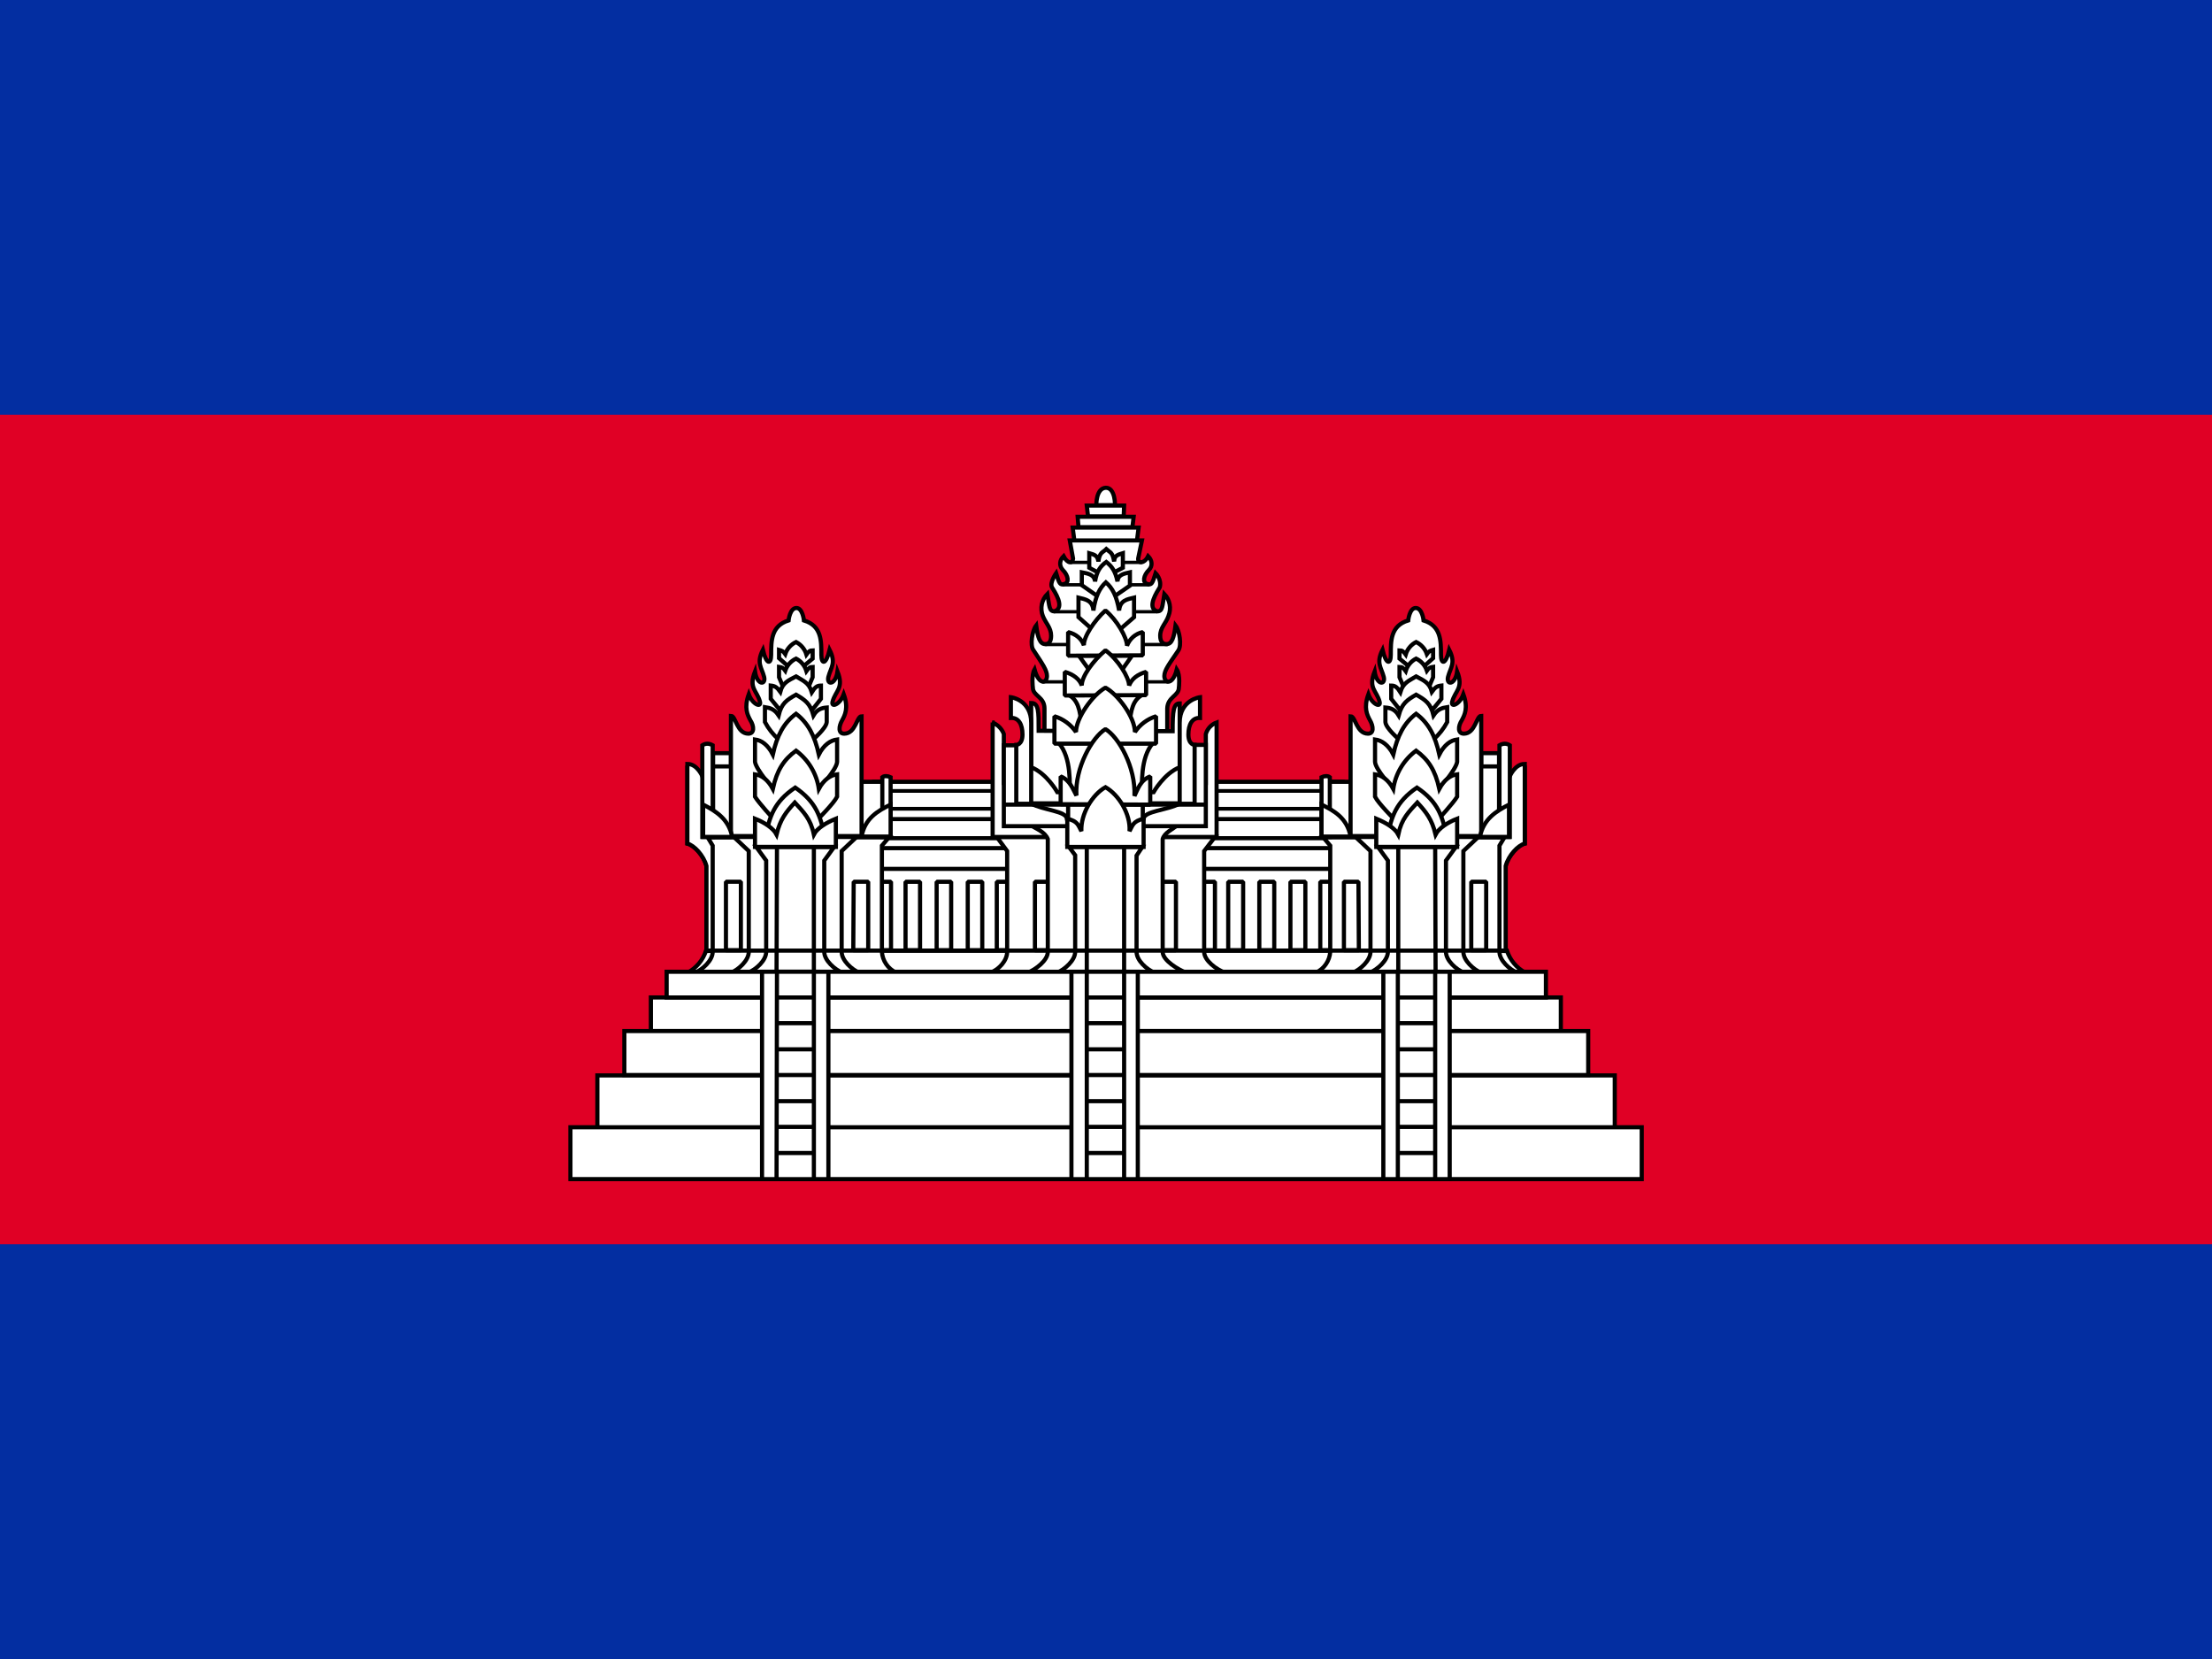 <svg width="80" height="60" viewBox="0 0 80 60" fill="none" xmlns="http://www.w3.org/2000/svg">
<rect x="0" y="0" width="80" height="60" fill="#808080" stroke="none"/>
<g clip-path="url(#clip0_3730_50854)">
<path d="M0 0H80V60H0V0Z" fill="#032EA1"/>
<path d="M0 15H80V45H0V15Z" fill="#E00025"/>
<path d="M31.55 28.274H48.62V34.844H31.55V28.274Z" fill="white" stroke="black" stroke-width="0.15" stroke-linejoin="bevel"/>
<path d="M47.75 31.889H48.275V34.364H47.75V31.889ZM31.55 30.674H48.62V31.424H31.55V30.674ZM31.55 29.624H48.62V30.314H31.55V29.624Z" fill="white" stroke="black" stroke-width="0.15" stroke-linejoin="bevel"/>
<path d="M31.55 28.605H48.62V29.25H31.55V28.605Z" fill="white" stroke="black" stroke-width="0.135" stroke-linejoin="bevel"/>
<path d="M36.05 31.89H36.59V34.365H36.05V31.89ZM43.4 31.89H43.94V34.365H43.4V31.89ZM31.7 31.89H32.225V34.365H31.7V31.89ZM32.75 31.89H33.275V34.365H32.75V31.89ZM33.875 31.89H34.4V34.365H33.875V31.89ZM35 31.89H35.525V34.365H35V31.89ZM44.42 31.89H44.96V34.365H44.42V31.89ZM45.545 31.89H46.085V34.365H45.545V31.89ZM46.67 31.89H47.21V34.365H46.67V31.89Z" fill="white" stroke="black" stroke-width="0.15" stroke-linejoin="bevel"/>
<path d="M24.875 35.175C25.189 35.004 25.425 34.72 25.535 34.38H54.5C54.61 34.72 54.846 35.004 55.16 35.175H24.875Z" fill="white" stroke="black" stroke-width="0.15"/>
<path d="M39.65 18.27C39.65 18.27 39.635 17.655 39.995 17.64C40.34 17.64 40.325 18.27 40.325 18.27H39.65ZM37.775 26.445V25.62C37.775 25.2 37.355 25.17 37.355 24.87C37.355 24.87 37.295 24.42 37.415 24.21C37.58 24.81 37.865 24.705 37.865 24.45C37.865 24.24 37.715 24.03 37.37 23.505C37.25 23.34 37.325 22.815 37.475 22.62C37.535 23.07 37.61 23.295 37.805 23.295C37.925 23.295 38.015 23.22 38.015 22.995C38.015 22.695 37.82 22.545 37.715 22.275C37.663 22.14 37.651 21.994 37.68 21.853C37.71 21.712 37.779 21.582 37.88 21.48C37.955 21.93 37.94 22.11 38.135 22.11C38.54 21.975 38.135 21.39 38.045 21.24C37.955 21.075 38.195 20.73 38.195 20.73C38.315 21.135 38.345 21.165 38.495 21.12C38.675 21.075 38.645 20.82 38.435 20.61C38.3 20.46 38.315 20.265 38.465 20.115C38.615 20.4 38.795 20.385 38.81 20.205L38.69 19.545H41.3L41.165 20.19C41.135 20.37 41.375 20.415 41.525 20.115C41.675 20.265 41.69 20.475 41.555 20.61C41.345 20.82 41.315 21.075 41.495 21.12C41.645 21.165 41.675 21.12 41.795 20.73C41.795 20.73 42.02 20.955 41.945 21.24C41.855 21.39 41.45 21.99 41.855 22.11C42.05 22.11 42.035 21.93 42.11 21.48C42.208 21.584 42.275 21.714 42.301 21.855C42.328 21.996 42.313 22.142 42.26 22.275C42.17 22.545 41.96 22.695 41.96 22.995C41.96 23.22 42.065 23.295 42.185 23.295C42.38 23.295 42.455 23.085 42.515 22.62C42.665 22.815 42.74 23.34 42.62 23.52C42.275 24.03 42.11 24.24 42.11 24.45C42.11 24.705 42.41 24.81 42.56 24.21C42.695 24.42 42.635 24.87 42.635 24.87C42.635 25.17 42.23 25.2 42.215 25.62V26.445H37.775ZM38.855 19.545L38.795 19.08H41.18L41.12 19.545H38.855ZM39.005 19.065L38.975 18.69H41L40.955 19.065H39.005ZM39.35 18.675L39.305 18.285H40.655L40.64 18.675H39.35ZM44.3 35.175C44 35.07 43.55 34.74 43.55 34.425V30.78L43.94 30.27H36.05L36.425 30.78V34.425C36.425 34.74 36.125 35.07 35.825 35.175H44.3Z" fill="white" stroke="black" stroke-width="0.15"/>
<path d="M37.43 31.89H37.97V34.365H37.43V31.89ZM41.99 31.89H42.53V34.365H41.99V31.89Z" fill="white" stroke="black" stroke-width="0.15" stroke-linejoin="bevel"/>
<path d="M35.9 26.13V30.27H44V26.13C43.906 26.164 43.822 26.22 43.754 26.293C43.686 26.366 43.637 26.454 43.61 26.55V28.32H36.305V26.55C36.305 26.55 36.215 26.25 35.885 26.13H35.9Z" fill="white" stroke="black" stroke-width="0.15"/>
<path d="M42.89 35.175C42.62 35.07 42.05 34.74 42.05 34.425V30.345C42.11 30.12 42.41 29.985 42.605 29.835H37.25C37.505 29.985 37.79 30.09 37.895 30.345V34.425C37.895 34.74 37.445 35.07 37.175 35.175H42.89Z" fill="white" stroke="black" stroke-width="0.15"/>
<path d="M43.61 29.879V26.939H42.875V26.654H37.055V26.954H36.305V29.879H43.61ZM41.75 35.174C41.48 35.069 41.105 34.739 41.105 34.424V30.944L41.315 30.629H38.66L38.885 30.929V34.424C38.885 34.739 38.495 35.069 38.24 35.174H41.75Z" fill="white" stroke="black" stroke-width="0.15"/>
<path d="M39.305 30.63H40.655V35.175H39.305V30.63Z" fill="white" stroke="black" stroke-width="0.15"/>
<path d="M41.36 29.625C41.36 29.325 42.23 29.31 42.68 29.055H37.28C37.73 29.31 38.585 29.325 38.585 29.625L38.765 30.21L41.015 30.3L41.36 29.625Z" fill="white" stroke="black" stroke-width="0.15" stroke-linejoin="bevel"/>
<path d="M42.41 26.445C42.41 25.71 42.44 25.44 42.665 25.44V27.75C42.11 27.96 41.72 28.65 41.72 28.65H38.24C38.24 28.65 37.85 27.96 37.295 27.75V25.425C37.565 25.425 37.565 25.725 37.565 26.43L42.41 26.445ZM42.665 26.145C42.665 25.305 43.4 25.215 43.4 25.215V25.965C43.115 25.95 42.98 26.205 42.98 26.565C42.98 26.94 43.205 26.94 43.205 26.94V29.07H42.665V26.145Z" fill="white" stroke="black" stroke-width="0.15"/>
<path d="M37.295 26.145C37.295 25.305 36.56 25.215 36.56 25.215V25.965C36.845 25.95 36.98 26.205 36.98 26.565C36.98 26.94 36.755 26.94 36.755 26.94V29.07H37.295V26.145Z" fill="white" stroke="black" stroke-width="0.15"/>
<path d="M38.72 20.34H41.3M38.42 21.15H41.57M38.12 22.125H41.855M37.805 23.31H42.23M37.7 24.66H42.26" stroke="black" stroke-width="0.12"/>
<path d="M36.32 29.1H43.61M38.63 29.1H41.33V30.09H38.63V29.1Z" stroke="black" stroke-width="0.15"/>
<path d="M38.3 26.879C38.75 27.419 38.69 28.334 38.69 28.874H41.3C41.3 28.334 41.24 27.419 41.69 26.879H38.3ZM39.755 20.729L39.395 20.534V20.009C39.545 20.054 39.695 20.069 39.725 20.309C39.77 19.964 39.875 19.994 40.01 19.859C40.16 19.994 40.235 19.964 40.295 20.309C40.295 20.069 40.475 20.054 40.61 20.009V20.534L40.265 20.714L39.755 20.729Z" fill="white" stroke="black" stroke-width="0.15"/>
<path d="M39.725 21.584L39.125 21.164V20.699C39.35 20.744 39.575 20.774 39.605 21.029C39.665 20.654 39.8 20.474 40.01 20.324C40.205 20.474 40.34 20.654 40.415 21.029C40.43 20.774 40.67 20.744 40.865 20.699V21.179L40.28 21.584H39.725Z" fill="white" stroke="black" stroke-width="0.15"/>
<path d="M39.68 22.92L39.005 22.32V21.615C39.245 21.675 39.515 21.705 39.545 22.08C39.62 21.555 39.77 21.27 39.995 21.06C40.235 21.27 40.385 21.555 40.475 22.08C40.505 21.705 40.775 21.675 41.015 21.615V22.32L40.325 22.92H39.68ZM40.94 23.715L40.34 24.57H39.635L39.02 23.715H40.94ZM38.66 25.14C38.96 25.305 39.08 25.65 39.11 26.28H40.85C40.88 25.65 41 25.305 41.3 25.14H38.66Z" fill="white" stroke="black" stroke-width="0.15"/>
<path d="M41.33 23.7V22.86C41.201 22.888 41.081 22.947 40.981 23.034C40.881 23.121 40.805 23.231 40.76 23.355C40.76 23.055 40.385 22.41 39.98 22.08C39.575 22.44 39.185 23.04 39.2 23.34C39.125 23.115 38.93 22.935 38.63 22.86V23.715L41.33 23.7Z" fill="white" stroke="black" stroke-width="0.15" stroke-linejoin="bevel"/>
<path d="M41.45 25.14V24.299C41.135 24.39 40.925 24.555 40.835 24.794C40.835 24.494 40.43 23.849 39.98 23.52C39.53 23.895 39.11 24.48 39.125 24.794C39.05 24.57 38.825 24.39 38.51 24.299V25.154L41.45 25.14Z" fill="white" stroke="black" stroke-width="0.15" stroke-linejoin="bevel"/>
<path d="M41.81 26.895V25.905C41.497 26.003 41.228 26.204 41.045 26.475C41.045 25.95 40.445 25.125 39.98 24.87C39.5 25.14 38.915 25.98 38.915 26.475C38.727 26.202 38.452 26.001 38.135 25.905V26.895H41.81Z" fill="white" stroke="black" stroke-width="0.15" stroke-linejoin="bevel"/>
<path d="M41.6 29.1V28.08C41.24 28.215 41.15 28.545 41.03 28.785C41.075 27.75 40.46 26.655 39.98 26.37C39.5 26.655 38.87 27.78 38.93 28.77C38.81 28.56 38.705 28.215 38.36 28.08V29.085L41.6 29.1Z" fill="white" stroke="black" stroke-width="0.15" stroke-linejoin="bevel"/>
<path d="M41.36 30.63V29.61C40.985 29.7 40.97 29.835 40.85 30.06C40.895 29.445 40.46 28.74 39.98 28.47C39.5 28.74 39.08 29.445 39.11 30.06C38.99 29.835 38.975 29.7 38.6 29.61V30.63H41.36Z" fill="white" stroke="black" stroke-width="0.15"/>
<path d="M25.55 34.38V31.32C25.445 30.93 25.1 30.57 24.86 30.51V27.81L25.415 28.11L26.06 30.945V34.395L25.55 34.38Z" fill="white" stroke="black" stroke-width="0.15"/>
<path d="M25.55 34.394V31.319C25.445 30.929 25.1 30.569 24.86 30.509V27.629C25.235 27.629 25.415 28.109 25.415 28.109L26.06 30.944V34.379L25.55 34.394Z" fill="white" stroke="black" stroke-width="0.15"/>
<path d="M25.145 35.174C25.4 35.069 25.775 34.739 25.775 34.424V30.584L25.595 30.284H32.15L31.895 30.584V34.424C31.906 34.583 31.959 34.736 32.049 34.868C32.138 35 32.261 35.105 32.405 35.174H25.145Z" fill="white" stroke="black" stroke-width="0.15"/>
<path d="M31.07 35.175C30.815 35.069 30.44 34.739 30.44 34.425V30.779L30.98 30.27H26.54L27.08 30.779V34.425C27.08 34.739 26.705 35.069 26.45 35.175H31.07Z" fill="white" stroke="black" stroke-width="0.15"/>
<path d="M30.455 35.174C30.2 35.069 29.81 34.739 29.81 34.424V31.124L30.17 30.629H27.35L27.71 31.124V34.424C27.71 34.739 27.335 35.069 27.065 35.174H30.455Z" fill="white" stroke="black" stroke-width="0.15"/>
<path d="M28.1 30.629H29.435V35.189H28.085L28.1 30.629Z" fill="white" stroke="black" stroke-width="0.15"/>
<path d="M26.255 31.889H26.795V34.364H26.255V31.889ZM30.875 31.889H31.4V34.364H30.86L30.875 31.889ZM25.79 27.719H26.45V30.269H25.79V27.719ZM25.79 27.239H26.435V27.719H25.79V27.239ZM31.13 28.274H32.045V30.224H31.13V28.274Z" fill="white"/>
<path d="M25.79 27.719H26.45V30.269H25.79V27.719ZM25.79 27.719H26.435V27.239H25.79V27.719ZM26.255 31.889H26.795V34.364H26.255V31.889ZM30.875 31.889H31.4V34.364H30.86L30.875 31.889ZM31.13 28.274H32.045V30.224H31.13V28.274Z" stroke="black" stroke-width="0.15" stroke-linejoin="bevel"/>
<path d="M26.435 30.239V25.889C26.615 25.889 26.645 26.534 27.065 26.534C27.29 26.534 27.275 26.264 27.14 26.054C27.035 25.859 26.9 25.604 27.08 25.109C27.215 25.484 27.545 25.604 27.485 25.379C27.38 24.974 27.065 24.899 27.305 24.284C27.38 24.794 27.71 24.779 27.635 24.479C27.545 24.134 27.35 23.984 27.59 23.504C27.725 24.059 27.89 24.029 27.89 23.684C27.89 23.174 27.89 22.634 28.52 22.439C28.52 22.439 28.565 21.989 28.805 21.989C29.03 21.989 29.075 22.439 29.075 22.439C29.72 22.634 29.705 23.189 29.705 23.684C29.705 24.029 29.87 24.059 30.005 23.504C30.245 23.984 30.05 24.134 29.96 24.479C29.885 24.779 30.215 24.794 30.29 24.284C30.53 24.899 30.215 24.974 30.11 25.379C30.05 25.604 30.38 25.484 30.515 25.109C30.695 25.604 30.56 25.859 30.455 26.054C30.335 26.264 30.305 26.534 30.53 26.534C30.95 26.534 30.98 25.904 31.16 25.904V30.239H26.435ZM25.4 26.954V30.269H25.775V26.954C25.64 26.879 25.52 26.879 25.4 26.954Z" fill="white" stroke="black" stroke-width="0.15"/>
<path d="M25.43 29.099C25.895 29.339 26.36 29.624 26.48 30.269H25.43V29.099ZM31.91 28.109V30.269H32.21V28.109C32.12 28.064 31.985 28.049 31.91 28.109Z" fill="white" stroke="black" stroke-width="0.15"/>
<path d="M32.21 29.1C31.745 29.325 31.28 29.595 31.16 30.255H32.21V29.1ZM29.12 24.045L29.39 23.82V23.52C29.3 23.52 29.24 23.565 29.165 23.67C29.136 23.573 29.087 23.484 29.023 23.407C28.959 23.329 28.879 23.266 28.79 23.22C28.699 23.262 28.618 23.323 28.551 23.398C28.484 23.472 28.432 23.56 28.4 23.655C28.325 23.55 28.28 23.535 28.175 23.505V23.805L28.445 24.045H29.12Z" fill="white" stroke="black" stroke-width="0.15"/>
<path d="M29.27 24.779L29.39 24.494V24.119C29.3 24.119 29.24 24.164 29.165 24.269C29.136 24.173 29.087 24.084 29.023 24.006C28.959 23.929 28.879 23.865 28.79 23.819C28.699 23.862 28.618 23.923 28.551 23.997C28.484 24.072 28.432 24.159 28.4 24.254C28.325 24.149 28.28 24.134 28.175 24.119V24.494L28.295 24.779H29.27Z" fill="white" stroke="black" stroke-width="0.15"/>
<path d="M29.3 25.769L29.69 25.274V24.794C29.54 24.794 29.465 24.869 29.36 25.034C29.255 24.689 29.06 24.629 28.79 24.464C28.505 24.614 28.31 24.689 28.22 25.019C28.1 24.854 28.025 24.809 27.875 24.794V25.274L28.28 25.769H29.3Z" fill="white" stroke="black" stroke-width="0.15"/>
<path d="M29.405 26.744C29.405 26.744 29.885 26.339 29.9 26.114V25.589C29.72 25.604 29.555 25.649 29.42 25.874C29.3 25.439 29.12 25.319 28.79 25.124C28.445 25.319 28.265 25.439 28.16 25.874C28.01 25.649 27.86 25.604 27.665 25.574V26.114C27.791 26.352 27.959 26.565 28.16 26.744H29.405Z" fill="white" stroke="black" stroke-width="0.15"/>
<path d="M29.6 28.544C29.6 28.544 30.26 27.84 30.275 27.555V26.744C30.035 26.774 29.795 26.939 29.615 27.285C29.465 26.61 29.225 26.145 28.79 25.814C28.34 26.145 28.1 26.61 27.95 27.285C27.77 26.939 27.545 26.774 27.305 26.744V27.555C27.35 27.84 27.965 28.544 27.965 28.544H29.6Z" fill="white" stroke="black" stroke-width="0.15"/>
<path d="M29.6 29.609C29.6 29.609 30.155 29.054 30.275 28.814V28.004C30.035 28.034 29.795 28.199 29.615 28.529C29.575 28.256 29.481 27.994 29.34 27.757C29.198 27.52 29.011 27.314 28.79 27.149C28.34 27.479 28.1 27.854 27.95 28.529C27.77 28.199 27.545 28.034 27.305 28.004V28.814C27.455 29.054 27.965 29.609 27.965 29.609H29.6Z" fill="white" stroke="black" stroke-width="0.15"/>
<path d="M29.825 30.239C29.675 29.534 29.525 29.009 28.76 28.484C27.98 29.009 27.845 29.534 27.68 30.239H29.825Z" fill="white" stroke="black" stroke-width="0.15"/>
<path d="M30.23 30.629V29.609C29.87 29.759 29.555 29.954 29.435 30.179C29.315 29.609 29.06 29.369 28.745 29.024C28.43 29.369 28.22 29.624 28.085 30.179C27.965 29.954 27.65 29.744 27.305 29.609V30.629H30.23Z" fill="white" stroke="black" stroke-width="0.15"/>
<path d="M54.455 34.38V31.32C54.56 30.93 54.905 30.57 55.145 30.51V27.81L54.59 28.11L53.945 30.945V34.395L54.455 34.38Z" fill="white" stroke="black" stroke-width="0.15"/>
<path d="M54.455 34.394V31.319C54.56 30.929 54.905 30.569 55.145 30.509V27.629C54.77 27.629 54.59 28.109 54.59 28.109L53.945 30.944V34.379L54.455 34.394Z" fill="white" stroke="black" stroke-width="0.15"/>
<path d="M54.86 35.174C54.605 35.069 54.23 34.739 54.23 34.424V30.584L54.41 30.284H47.855L48.11 30.584V34.424C48.099 34.583 48.046 34.736 47.956 34.868C47.867 35 47.744 35.105 47.6 35.174H54.86Z" fill="white" stroke="black" stroke-width="0.15"/>
<path d="M48.935 35.175C49.19 35.069 49.565 34.739 49.565 34.425V30.779L49.025 30.27H53.465L52.925 30.779V34.425C52.925 34.739 53.3 35.069 53.555 35.175H48.935Z" fill="white" stroke="black" stroke-width="0.15"/>
<path d="M49.55 35.174C49.805 35.069 50.195 34.739 50.195 34.424V31.124L49.835 30.629H52.655L52.295 31.124V34.424C52.295 34.739 52.67 35.069 52.94 35.174H49.55Z" fill="white" stroke="black" stroke-width="0.15"/>
<path d="M51.905 30.629H50.57V35.189H51.92L51.905 30.629Z" fill="white" stroke="black" stroke-width="0.15"/>
<path d="M53.75 31.889H53.21V34.364H53.75V31.889ZM49.13 31.889H48.605V34.364H49.145L49.13 31.889ZM54.215 27.719H53.555V30.269H54.215V27.719ZM54.215 27.239H53.57V27.719H54.215V27.239ZM48.875 28.274H47.96V30.224H48.875V28.274Z" fill="white"/>
<path d="M54.215 27.719H53.555V30.269H54.215V27.719ZM54.215 27.719H53.57V27.239H54.215V27.719ZM53.75 31.889H53.21V34.364H53.75V31.889ZM49.13 31.889H48.605V34.364H49.145L49.13 31.889ZM48.875 28.274H47.96V30.224H48.875V28.274Z" stroke="black" stroke-width="0.15" stroke-linejoin="bevel"/>
<path d="M53.57 30.239V25.889C53.39 25.889 53.36 26.534 52.94 26.534C52.715 26.534 52.73 26.264 52.865 26.054C52.97 25.859 53.105 25.604 52.925 25.109C52.79 25.484 52.46 25.604 52.52 25.379C52.625 24.974 52.94 24.899 52.7 24.284C52.625 24.794 52.295 24.779 52.37 24.479C52.46 24.134 52.655 23.984 52.415 23.504C52.28 24.059 52.115 24.029 52.115 23.684C52.115 23.174 52.115 22.634 51.485 22.439C51.485 22.439 51.44 21.989 51.2 21.989C50.975 21.989 50.93 22.439 50.93 22.439C50.285 22.634 50.3 23.189 50.3 23.684C50.3 24.029 50.135 24.059 50 23.504C49.76 23.984 49.955 24.134 50.045 24.479C50.12 24.779 49.79 24.794 49.715 24.284C49.475 24.899 49.79 24.974 49.895 25.379C49.955 25.604 49.625 25.484 49.49 25.109C49.31 25.604 49.445 25.859 49.55 26.054C49.67 26.264 49.7 26.534 49.475 26.534C49.055 26.534 49.025 25.904 48.845 25.904V30.239H53.57ZM54.605 26.954V30.269H54.23V26.954C54.365 26.879 54.485 26.879 54.605 26.954Z" fill="white" stroke="black" stroke-width="0.15"/>
<path d="M54.575 29.099C54.11 29.339 53.645 29.624 53.525 30.269H54.575V29.099ZM48.095 28.109V30.269H47.795V28.109C47.885 28.064 48.02 28.049 48.095 28.109Z" fill="white" stroke="black" stroke-width="0.15"/>
<path d="M47.795 29.1C48.26 29.325 48.725 29.595 48.845 30.255H47.795V29.1ZM50.885 24.045L50.615 23.82V23.52C50.705 23.52 50.765 23.565 50.84 23.67C50.869 23.573 50.917 23.484 50.982 23.407C51.046 23.329 51.126 23.266 51.215 23.22C51.306 23.262 51.387 23.323 51.454 23.398C51.521 23.472 51.572 23.56 51.605 23.655C51.68 23.55 51.725 23.535 51.83 23.505V23.805L51.56 24.045H50.885Z" fill="white" stroke="black" stroke-width="0.15"/>
<path d="M50.735 24.779L50.615 24.494V24.119C50.705 24.119 50.765 24.164 50.84 24.269C50.869 24.173 50.917 24.084 50.982 24.006C51.046 23.929 51.126 23.865 51.215 23.819C51.306 23.862 51.387 23.923 51.454 23.997C51.521 24.072 51.572 24.159 51.605 24.254C51.68 24.149 51.725 24.134 51.83 24.119V24.494L51.71 24.779H50.735Z" fill="white" stroke="black" stroke-width="0.15"/>
<path d="M50.705 25.769L50.315 25.274V24.794C50.465 24.794 50.54 24.869 50.645 25.034C50.75 24.689 50.945 24.629 51.215 24.464C51.5 24.614 51.695 24.689 51.785 25.019C51.905 24.854 51.98 24.809 52.13 24.794V25.274L51.725 25.769H50.705Z" fill="white" stroke="black" stroke-width="0.15"/>
<path d="M50.6 26.744C50.6 26.744 50.12 26.339 50.105 26.114V25.589C50.285 25.604 50.45 25.649 50.585 25.874C50.705 25.439 50.885 25.319 51.215 25.124C51.56 25.319 51.74 25.439 51.845 25.874C51.995 25.649 52.145 25.604 52.34 25.574V26.114C52.214 26.352 52.046 26.565 51.845 26.744H50.6Z" fill="white" stroke="black" stroke-width="0.15"/>
<path d="M50.405 28.544C50.405 28.544 49.745 27.84 49.73 27.555V26.744C49.97 26.774 50.21 26.939 50.39 27.285C50.54 26.61 50.78 26.145 51.215 25.814C51.665 26.145 51.905 26.61 52.055 27.285C52.235 26.939 52.46 26.774 52.7 26.744V27.555C52.655 27.84 52.04 28.544 52.04 28.544H50.405Z" fill="white" stroke="black" stroke-width="0.15"/>
<path d="M50.405 29.609C50.405 29.609 49.85 29.054 49.73 28.814V28.004C49.97 28.034 50.21 28.199 50.39 28.529C50.43 28.256 50.524 27.994 50.665 27.757C50.807 27.52 50.994 27.314 51.215 27.149C51.665 27.479 51.905 27.854 52.055 28.529C52.235 28.199 52.46 28.034 52.7 28.004V28.814C52.55 29.054 52.04 29.609 52.04 29.609H50.405Z" fill="white" stroke="black" stroke-width="0.15"/>
<path d="M50.18 30.239C50.33 29.534 50.48 29.009 51.245 28.484C52.025 29.009 52.16 29.534 52.325 30.239H50.18Z" fill="white" stroke="black" stroke-width="0.15"/>
<path d="M49.775 30.629V29.609C50.135 29.759 50.45 29.954 50.57 30.179C50.69 29.609 50.945 29.369 51.26 29.024C51.575 29.369 51.785 29.624 51.92 30.179C52.04 29.954 52.355 29.744 52.7 29.609V30.629H49.775Z" fill="white" stroke="black" stroke-width="0.15"/>
<path d="M21.605 38.894H58.4V40.769H21.605V38.894ZM20.63 40.769H59.375V42.644H20.63V40.769ZM23.54 36.074H56.45V37.289H23.54V36.074Z" fill="white" stroke="black" stroke-width="0.15"/>
<path d="M22.58 37.289H57.44V38.88H22.58V37.289ZM24.11 35.145H55.91V36.075H24.11V35.145Z" fill="white" stroke="black" stroke-width="0.15"/>
<path d="M27.56 35.145H29.96V42.645H27.56V35.145Z" fill="white" stroke="black" stroke-width="0.15"/>
<path d="M28.1 35.145H29.435V42.645H28.085L28.1 35.145ZM38.75 35.145H41.15V42.645H38.75V35.145Z" fill="white" stroke="black" stroke-width="0.15"/>
<path d="M39.305 35.145H40.655V42.645H39.305V35.145ZM50.03 35.145H52.43V42.645H50.03V35.145Z" fill="white" stroke="black" stroke-width="0.15"/>
<path d="M50.555 35.145H51.905V42.645H50.555V35.145Z" fill="white" stroke="black" stroke-width="0.15"/>
<path d="M25.55 34.38H54.5M28.07 41.7H29.45M28.07 40.755H29.45M28.07 39.825H29.45M28.07 38.88H29.45M28.07 37.95H29.45M28.07 37.005H29.45M28.07 36.075H29.45M39.32 41.7H40.61M39.32 40.755H40.61M39.32 39.825H40.61M39.32 38.88H40.61M39.32 37.95H40.61M39.32 37.005H40.61M39.32 36.075H40.61M50.54 41.7H51.92M50.54 40.755H51.92M50.54 39.825H51.92M50.54 38.88H51.92M50.54 37.95H51.92M50.54 37.005H51.92M50.54 36.075H51.92" stroke="black" stroke-width="0.15"/>
</g>
<defs>
<clipPath id="clip0_3730_50854">
<rect width="80" height="60" fill="white"/>
</clipPath>
</defs>
</svg>
